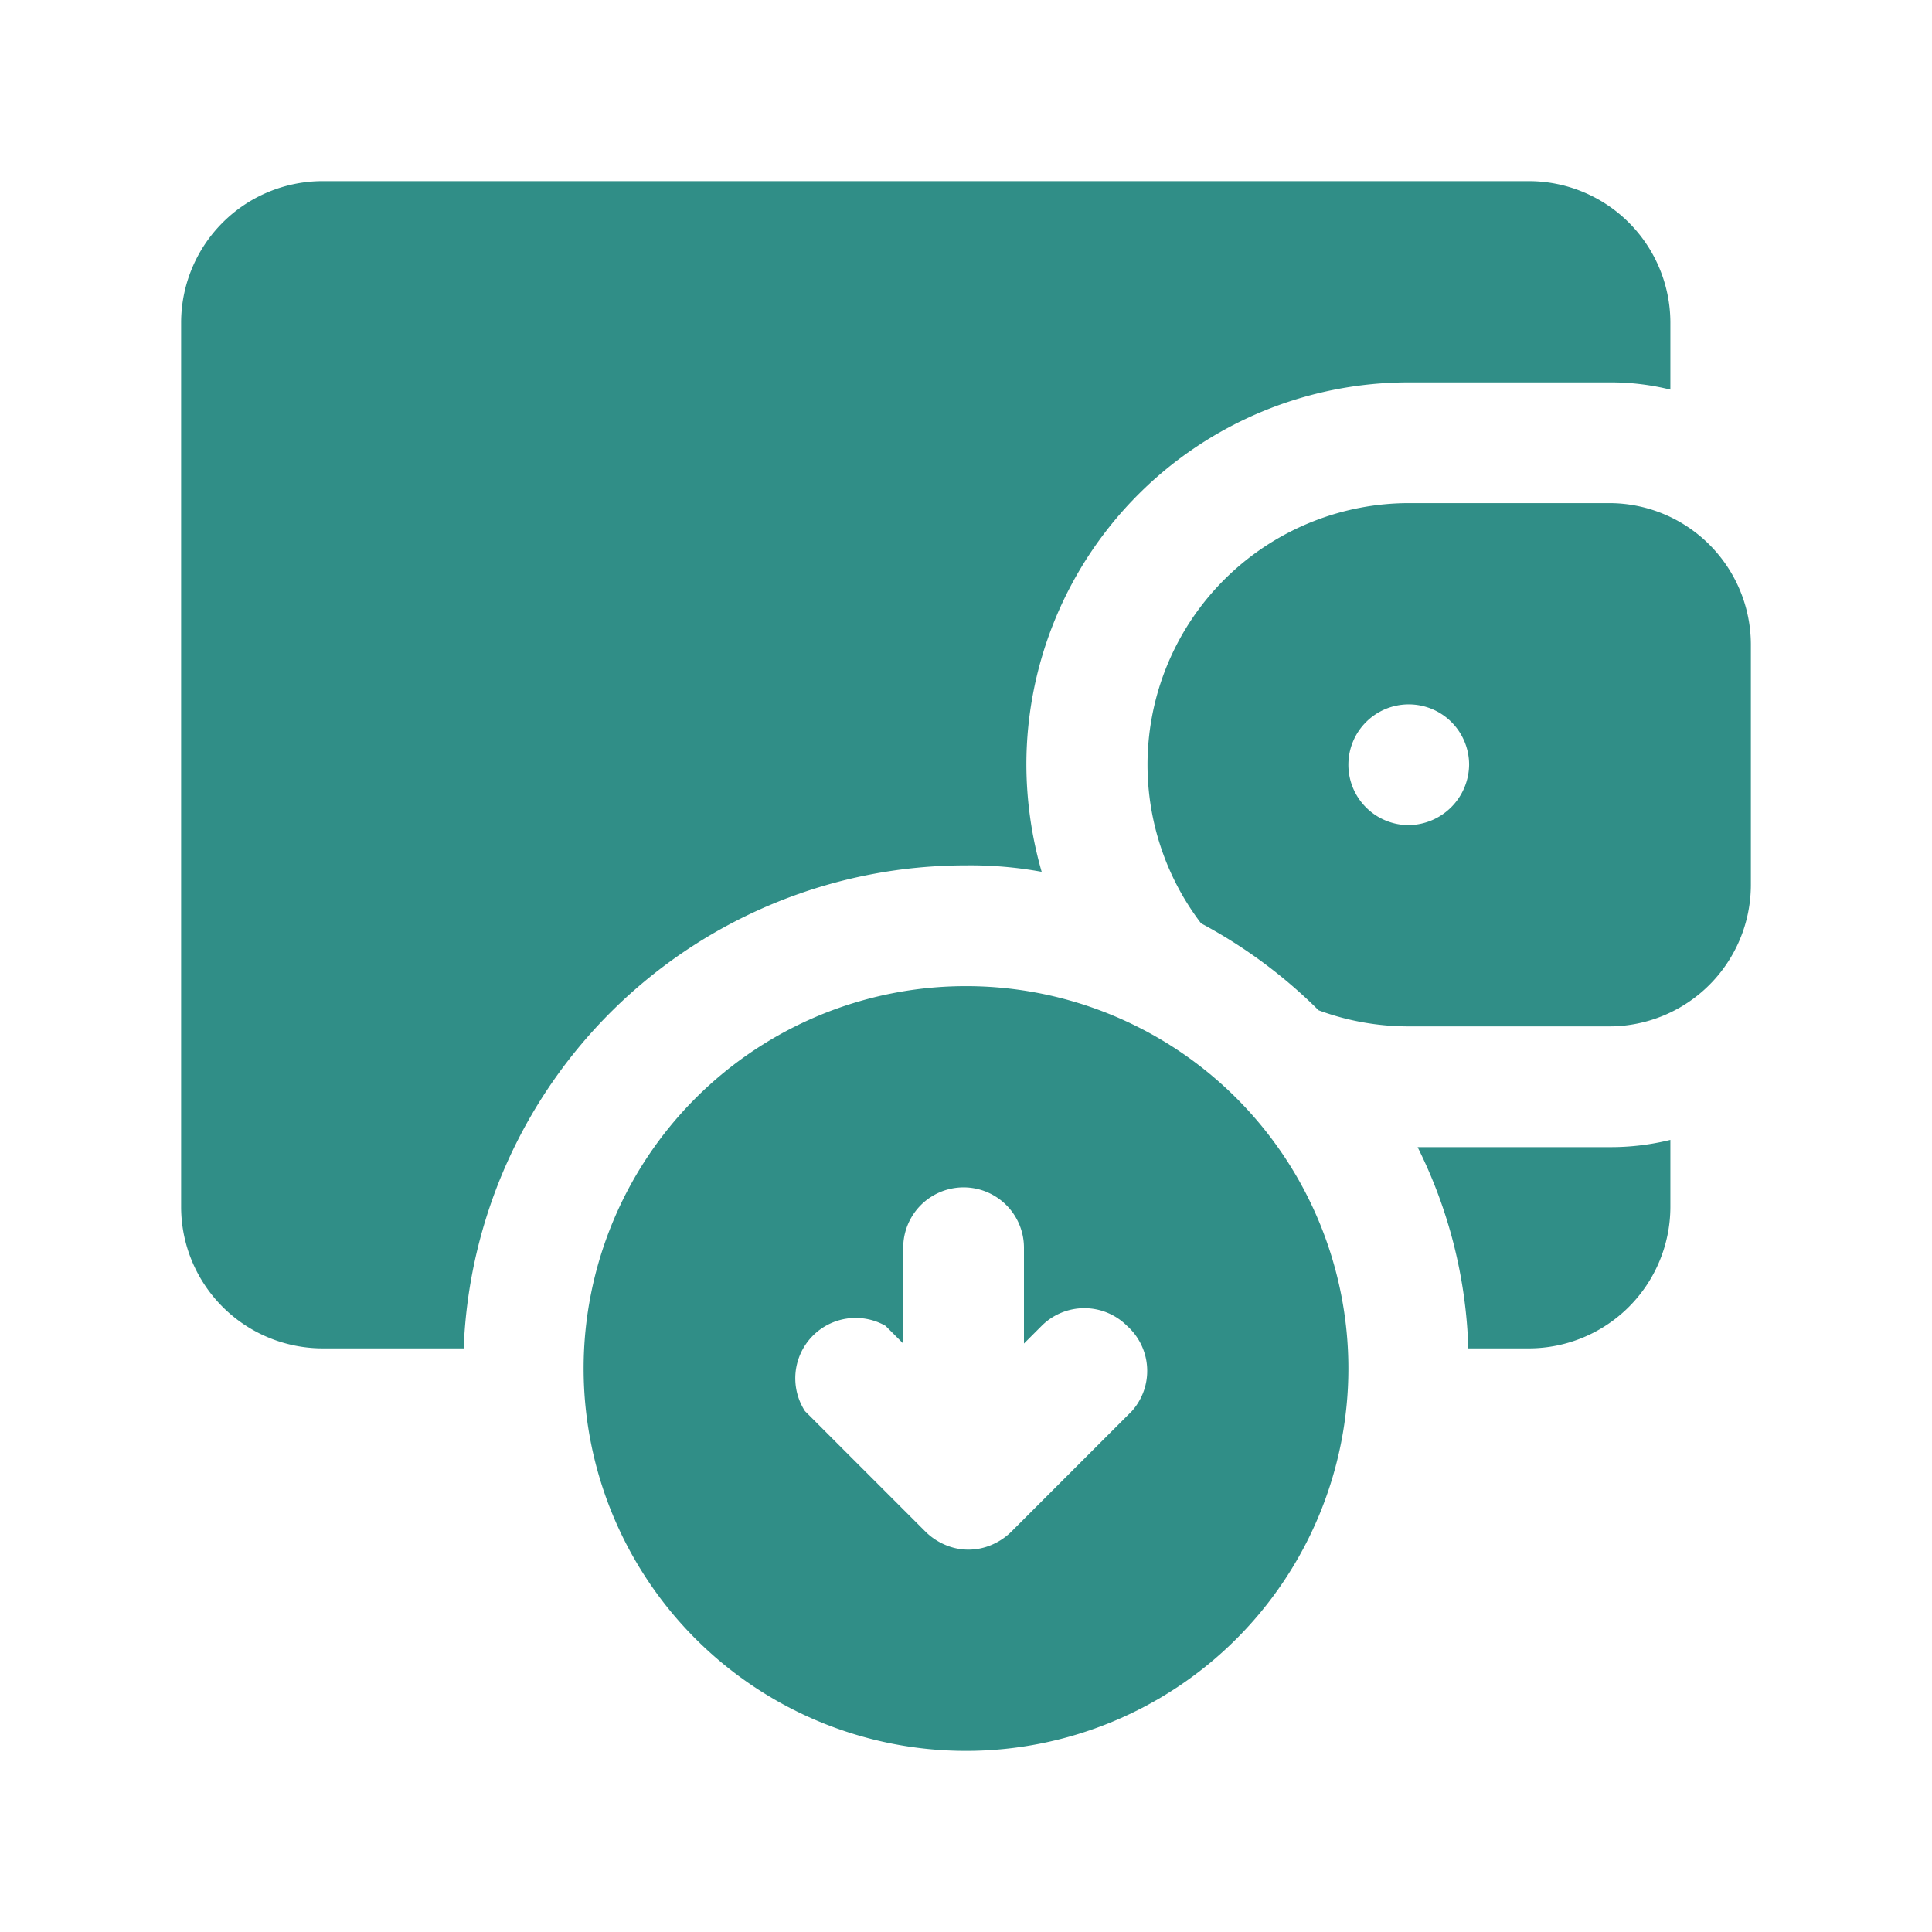 <svg xmlns="http://www.w3.org/2000/svg" version="1.1" xmlns:xlink="http://www.w3.org/1999/xlink" width="512" height="512" x="0" y="0" viewBox="0 0 24 24" style="enable-background:new 0 0 512 512" xml:space="preserve" class=""><g><path d="M5.76 16.75H4A1.76 1.76 0 0 1 2.25 15V4A1.76 1.76 0 0 1 4 2.25h15A1.76 1.76 0 0 1 20.75 4v.84a3.08 3.08 0 0 0-.75-.09h-2.5a4.75 4.75 0 0 0-4.75 4.75 4.86 4.86 0 0 0 .19 1.33 4.9 4.9 0 0 0-.94-.08 6.24 6.24 0 0 0-6.24 6ZM21.75 8v3A1.76 1.76 0 0 1 20 12.75h-2.5a3.22 3.22 0 0 1-1.12-.2 6.21 6.21 0 0 0-1.46-1.08 3.25 3.25 0 0 1 2.58-5.22H20A1.76 1.76 0 0 1 21.75 8Zm-3.5 1.5a.75.75 0 1 0-.75.75.76.76 0 0 0 .75-.75Zm-.64 4.75a6 6 0 0 1 .63 2.5H19A1.76 1.76 0 0 0 20.75 15v-.84a3.08 3.08 0 0 1-.75.09ZM16.75 17A4.75 4.75 0 1 1 12 12.25 4.75 4.75 0 0 1 16.75 17ZM14 16.47a.75.75 0 0 0-1.06 0l-.22.22V15.5a.75.75 0 0 0-1.5 0v1.19l-.22-.22a.75.75 0 0 0-1 1.06l1.5 1.5a.78.78 0 0 0 .24.16.73.73 0 0 0 .58 0 .78.78 0 0 0 .24-.16l1.5-1.5a.75.75 0 0 0-.06-1.06Z" fill="#308e87" opacity="1" data-original="#000000" class=""></path></g></svg>